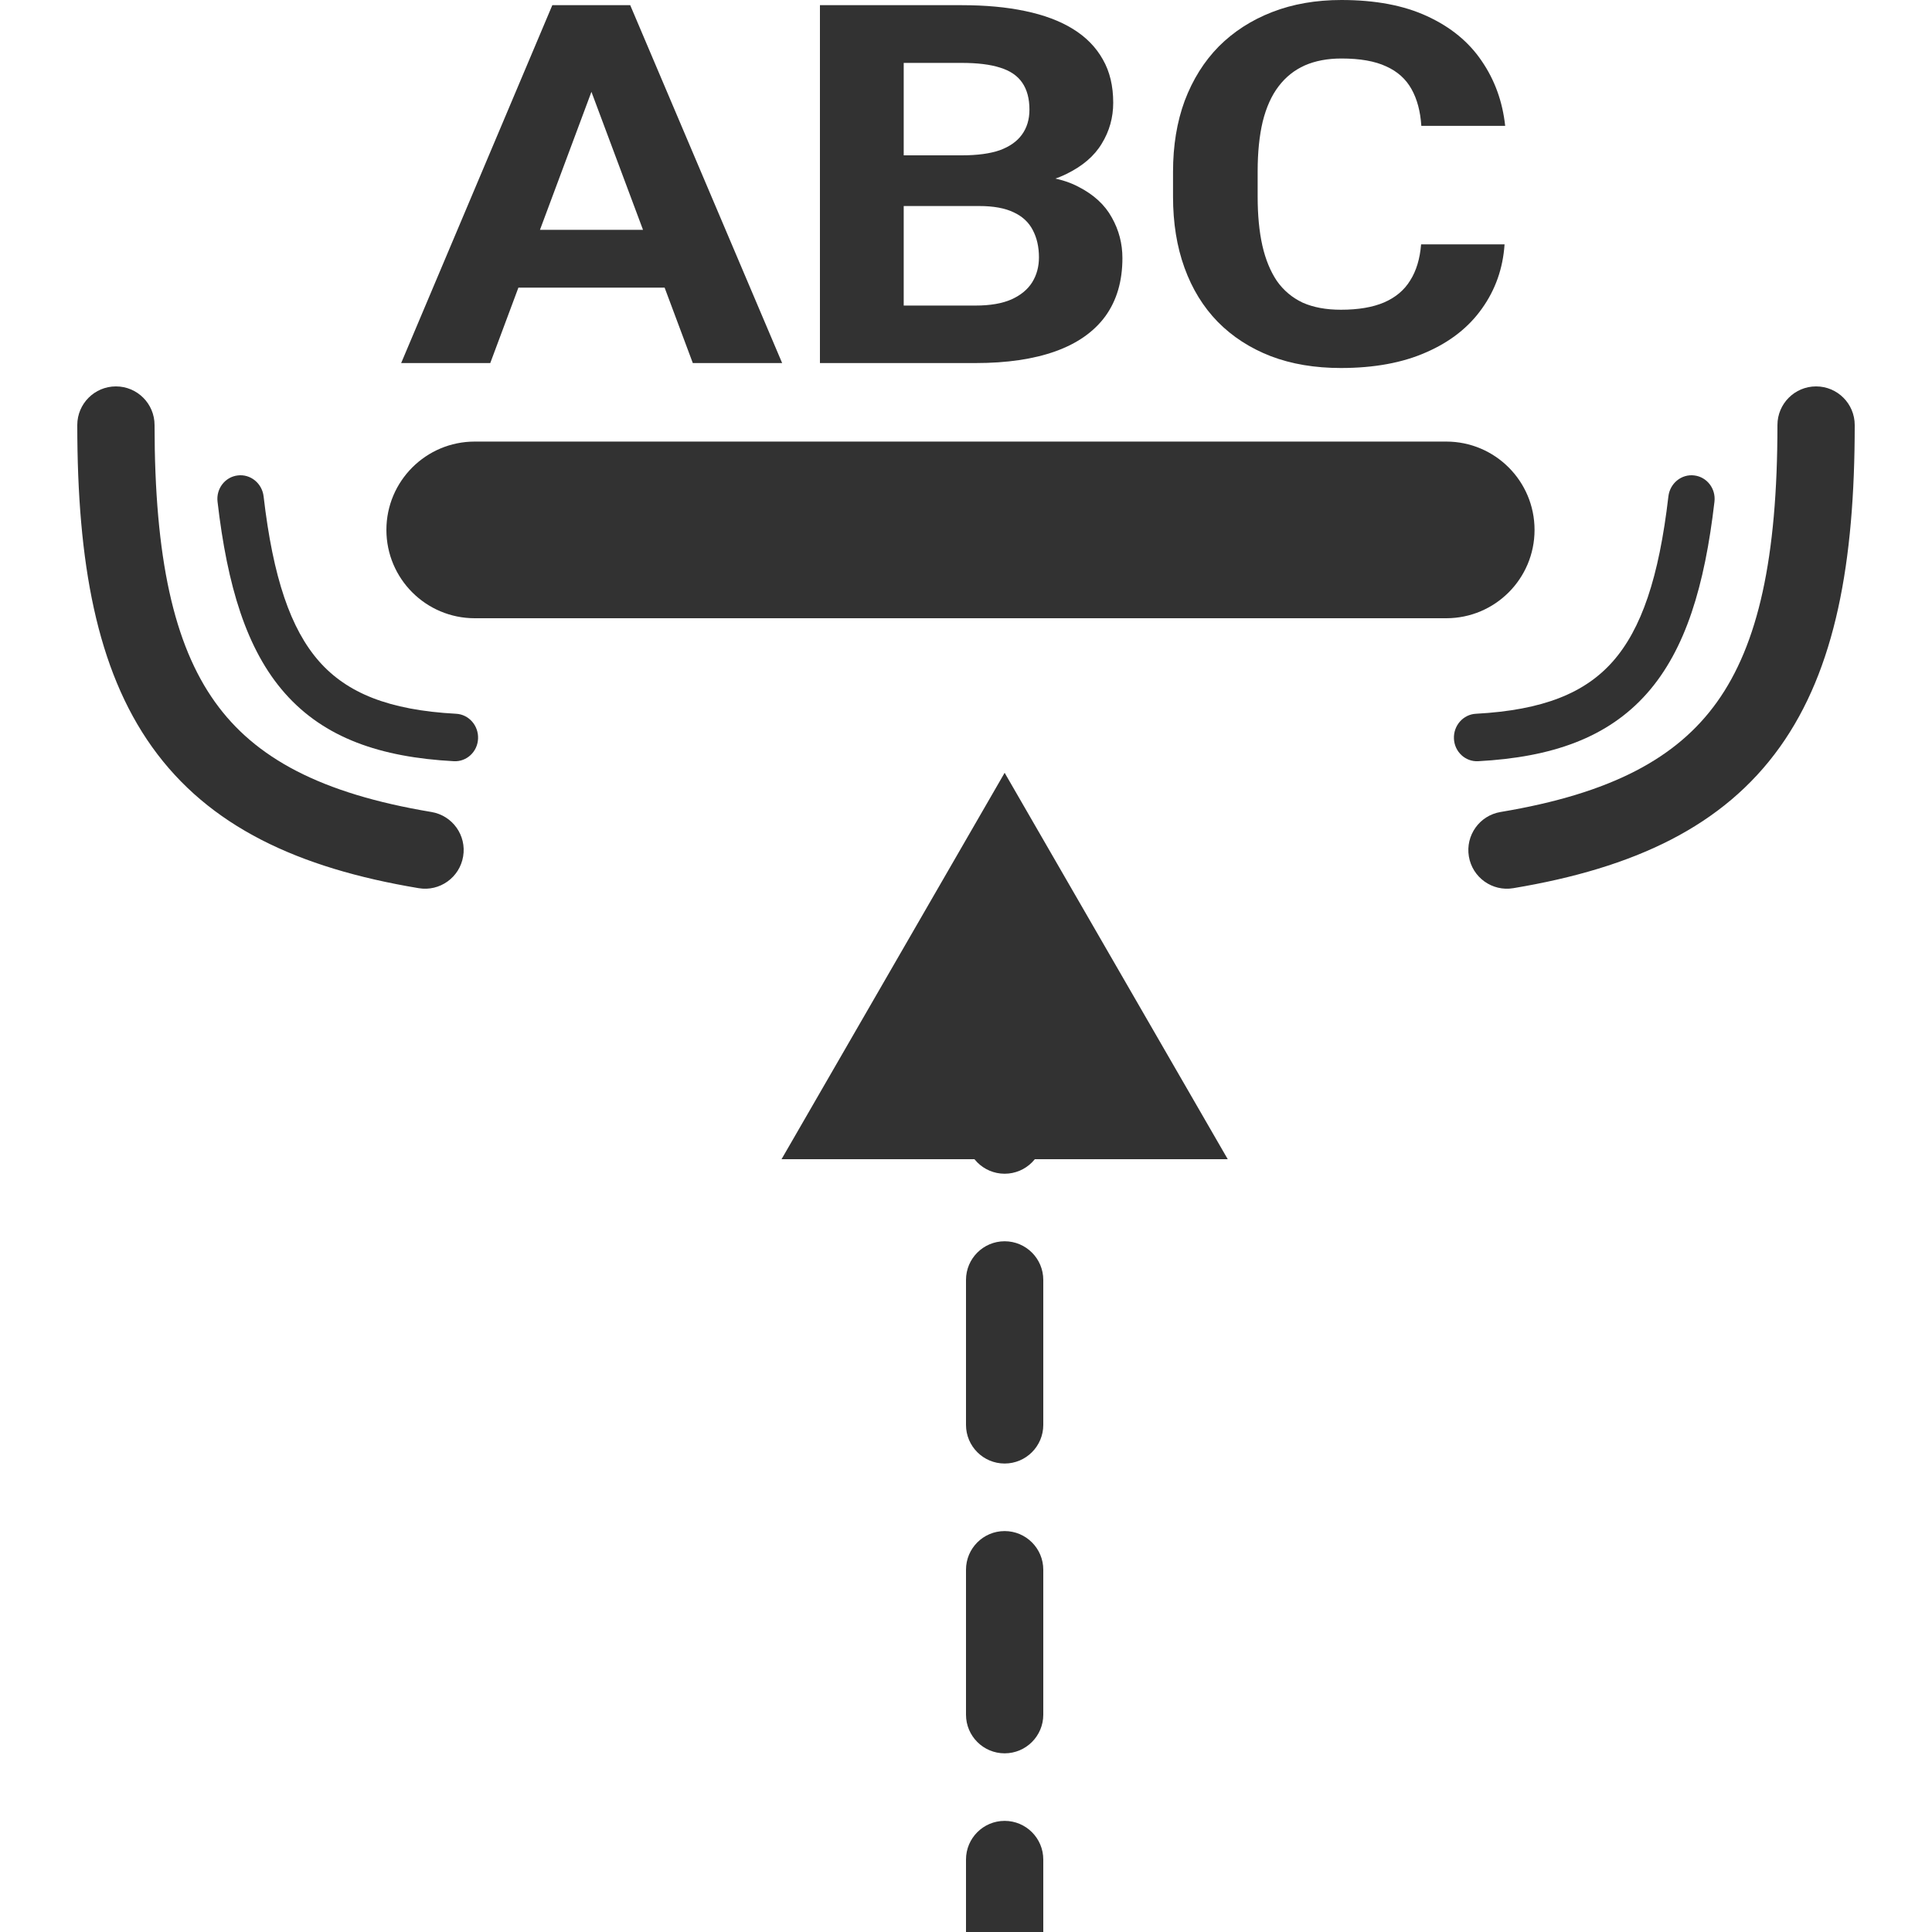 <svg width="25" height="25" viewBox="0 0 25 25" fill="none" xmlns="http://www.w3.org/2000/svg">
<path d="M7.776 0.859L6.344 4.698H5.191L7.147 0.067H7.88L7.776 0.859ZM8.965 4.698L7.53 0.859L7.414 0.067H8.155L10.121 4.698H8.965ZM8.9 2.974V3.722H6.12V2.974H8.9Z" fill="#323232"/>
<path d="M12.67 2.666H11.318L11.311 2.01H12.446C12.646 2.01 12.81 1.988 12.937 1.944C13.065 1.897 13.16 1.83 13.223 1.743C13.288 1.654 13.321 1.546 13.321 1.419C13.321 1.275 13.289 1.158 13.227 1.069C13.166 0.98 13.071 0.915 12.941 0.875C12.813 0.834 12.648 0.814 12.446 0.814H11.694V4.698H10.61V0.067H12.446C12.752 0.067 13.025 0.092 13.266 0.143C13.51 0.194 13.716 0.271 13.884 0.375C14.053 0.479 14.182 0.611 14.271 0.77C14.361 0.927 14.405 1.113 14.405 1.33C14.405 1.52 14.356 1.697 14.257 1.858C14.161 2.019 14.007 2.15 13.798 2.252C13.591 2.354 13.319 2.41 12.984 2.421L12.67 2.666ZM12.623 4.698H11.022L11.444 3.954H12.623C12.813 3.954 12.969 3.927 13.089 3.874C13.21 3.819 13.299 3.745 13.357 3.652C13.415 3.558 13.444 3.451 13.444 3.33C13.444 3.195 13.417 3.077 13.364 2.977C13.313 2.878 13.232 2.801 13.118 2.748C13.005 2.693 12.855 2.666 12.67 2.666H11.625L11.633 2.01H12.934L13.183 2.268C13.504 2.264 13.762 2.314 13.957 2.418C14.154 2.519 14.298 2.652 14.387 2.815C14.479 2.978 14.524 3.153 14.524 3.34C14.524 3.637 14.451 3.887 14.304 4.091C14.157 4.292 13.941 4.444 13.657 4.546C13.375 4.647 13.03 4.698 12.623 4.698Z" fill="#323232"/>
<path d="M18.389 3.162H19.469C19.448 3.474 19.35 3.75 19.177 3.992C19.006 4.234 18.766 4.423 18.457 4.558C18.151 4.694 17.782 4.762 17.351 4.762C17.014 4.762 16.711 4.711 16.444 4.609C16.176 4.505 15.947 4.357 15.757 4.164C15.569 3.971 15.426 3.738 15.327 3.464C15.228 3.191 15.179 2.884 15.179 2.545V2.223C15.179 1.884 15.229 1.578 15.33 1.304C15.434 1.029 15.581 0.794 15.771 0.601C15.964 0.408 16.194 0.26 16.462 0.156C16.729 0.052 17.028 0 17.358 0C17.797 0 18.167 0.07 18.468 0.21C18.772 0.35 19.007 0.543 19.173 0.789C19.342 1.035 19.443 1.315 19.477 1.629H18.392C18.38 1.442 18.338 1.284 18.266 1.155C18.193 1.023 18.084 0.925 17.937 0.859C17.792 0.791 17.599 0.757 17.358 0.757C17.178 0.757 17.02 0.787 16.885 0.846C16.75 0.906 16.637 0.996 16.545 1.117C16.453 1.237 16.385 1.39 16.339 1.575C16.296 1.757 16.274 1.971 16.274 2.217V2.545C16.274 2.784 16.294 2.995 16.335 3.178C16.376 3.358 16.439 3.511 16.523 3.636C16.61 3.759 16.721 3.852 16.856 3.916C16.993 3.977 17.158 4.008 17.351 4.008C17.578 4.008 17.764 3.976 17.911 3.913C18.058 3.849 18.171 3.755 18.248 3.629C18.327 3.504 18.374 3.349 18.389 3.162Z" fill="#323232"/>
<path fill-rule="evenodd" clip-rule="evenodd" d="M5 6.857C5 6.226 5.512 5.714 6.143 5.714H18.714C19.346 5.714 19.857 6.226 19.857 6.857C19.857 7.488 19.346 8 18.714 8H6.143C5.512 8 5 7.488 5 6.857Z" fill="#323232"/>
<path fill-rule="evenodd" clip-rule="evenodd" d="M21.923 6.152C22.087 6.171 22.205 6.323 22.185 6.492C22.059 7.579 21.812 8.406 21.313 8.971C20.803 9.548 20.08 9.799 19.127 9.85C18.962 9.859 18.821 9.728 18.814 9.559C18.806 9.389 18.934 9.244 19.099 9.236C19.971 9.189 20.51 8.966 20.869 8.56C21.239 8.141 21.467 7.475 21.589 6.423C21.609 6.254 21.758 6.132 21.923 6.152Z" fill="#323232"/>
<path fill-rule="evenodd" clip-rule="evenodd" d="M23.5 5C23.776 5 24 5.224 24 5.5C24 7.279 23.75 8.66 23.032 9.666C22.299 10.692 21.149 11.232 19.582 11.493C19.31 11.539 19.052 11.354 19.007 11.082C18.962 10.81 19.145 10.552 19.418 10.507C20.851 10.268 21.701 9.808 22.218 9.084C22.75 8.34 23 7.221 23 5.5C23 5.224 23.224 5 23.5 5Z" fill="#323232"/>
<path fill-rule="evenodd" clip-rule="evenodd" d="M3.077 6.152C2.913 6.171 2.795 6.323 2.815 6.492C2.941 7.579 3.188 8.406 3.687 8.971C4.197 9.548 4.92 9.799 5.873 9.85C6.038 9.859 6.179 9.728 6.186 9.559C6.194 9.389 6.066 9.244 5.901 9.236C5.029 9.189 4.49 8.966 4.131 8.56C3.761 8.141 3.533 7.475 3.411 6.423C3.391 6.254 3.242 6.132 3.077 6.152Z" fill="#323232"/>
<path fill-rule="evenodd" clip-rule="evenodd" d="M1.5 5C1.224 5 1 5.224 1 5.5C1 7.279 1.25 8.66 1.968 9.666C2.701 10.692 3.851 11.232 5.418 11.493C5.69 11.539 5.948 11.354 5.993 11.082C6.039 10.81 5.855 10.552 5.582 10.507C4.149 10.268 3.299 9.808 2.782 9.084C2.25 8.34 2 7.221 2 5.5C2 5.224 1.776 5 1.5 5Z" fill="#323232"/>
<path d="M13 10L10.113 15L15.887 15L13 10ZM13.5 24.062C13.5 23.786 13.276 23.562 13 23.562C12.724 23.562 12.5 23.786 12.5 24.062L13.5 24.062ZM12.5 22.188C12.5 22.464 12.724 22.688 13 22.688C13.276 22.688 13.5 22.464 13.5 22.188L12.5 22.188ZM13.5 20.312C13.5 20.036 13.276 19.812 13 19.812C12.724 19.812 12.5 20.036 12.5 20.312L13.5 20.312ZM12.5 18.438C12.5 18.714 12.724 18.938 13 18.938C13.276 18.938 13.5 18.714 13.5 18.438L12.5 18.438ZM13.5 16.562C13.5 16.286 13.276 16.062 13 16.062C12.724 16.062 12.5 16.286 12.5 16.562L13.5 16.562ZM12.5 14.688C12.5 14.964 12.724 15.188 13 15.188C13.276 15.188 13.5 14.964 13.5 14.688L12.5 14.688ZM13.5 12.812C13.5 12.536 13.276 12.312 13 12.312C12.724 12.312 12.5 12.536 12.5 12.812L13.5 12.812ZM12.5 10.938C12.5 11.214 12.724 11.438 13 11.438C13.276 11.438 13.5 11.214 13.5 10.938L12.5 10.938ZM13.5 25L13.5 24.062L12.5 24.062L12.5 25L13.5 25ZM13.5 22.188L13.5 20.312L12.5 20.312L12.5 22.188L13.5 22.188ZM13.5 18.438L13.5 16.562L12.5 16.562L12.5 18.438L13.5 18.438ZM13.5 14.688L13.5 12.812L12.5 12.812L12.5 14.688L13.5 14.688Z" fill="#323232"/>
</svg>
